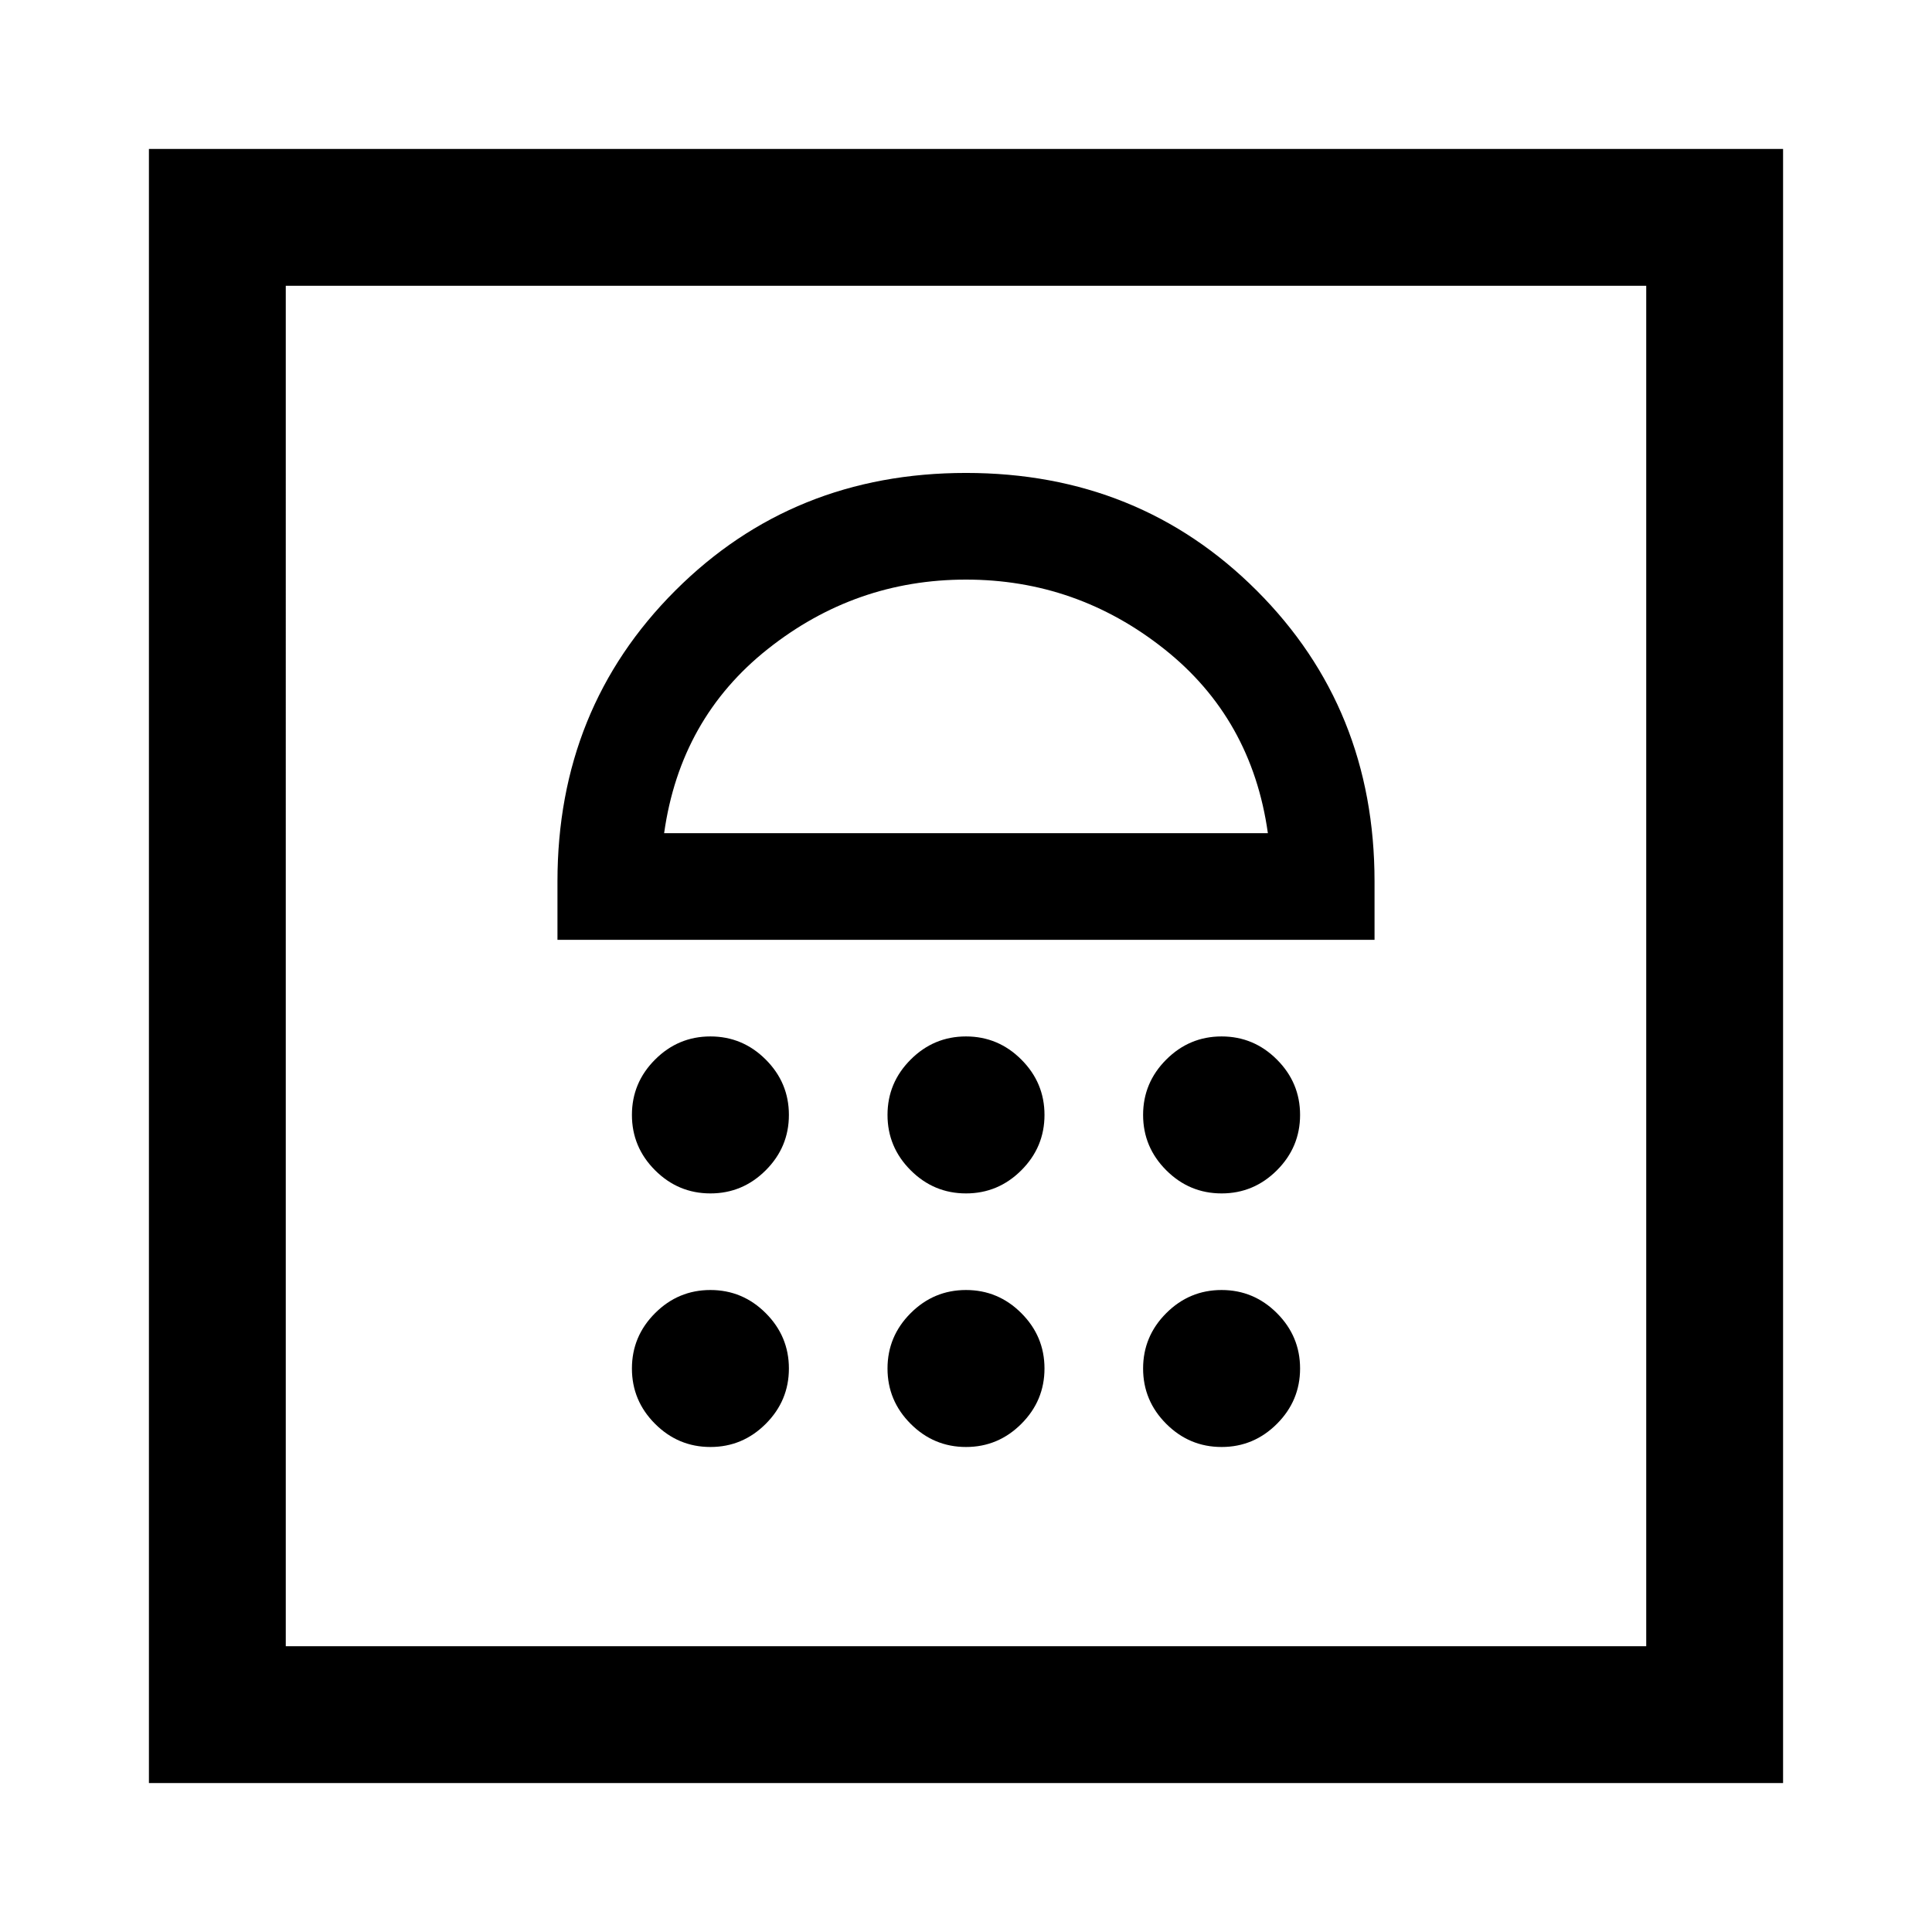 <svg xmlns="http://www.w3.org/2000/svg" width="48" height="48"><path d="M3.7 44.3V3.7h40.6v40.6zm3.4-3.4h33.8V7.1H7.1zm10.55-4.95q.8 0 1.375-.575T19.6 34q0-.8-.575-1.375t-1.375-.575q-.8 0-1.375.575T15.7 34q0 .8.575 1.375t1.375.575zm6.35 0q.8 0 1.375-.575T25.95 34q0-.8-.575-1.375T24 32.05q-.8 0-1.375.575T22.05 34q0 .8.575 1.375T24 35.95zm6.35 0q.8 0 1.375-.575T32.3 34q0-.8-.575-1.375t-1.375-.575q-.8 0-1.375.575T28.4 34q0 .8.575 1.375t1.375.575zm-12.7-6.3q.8 0 1.375-.575T19.6 27.7q0-.8-.575-1.375t-1.375-.575q-.8 0-1.375.575T15.7 27.7q0 .8.575 1.375t1.375.575zm6.35 0q.8 0 1.375-.575t.575-1.375q0-.8-.575-1.375T24 25.75q-.8 0-1.375.575T22.05 27.7q0 .8.575 1.375T24 29.65zm6.35 0q.8 0 1.375-.575T32.3 27.7q0-.8-.575-1.375t-1.375-.575q-.8 0-1.375.575T28.4 27.7q0 .8.575 1.375t1.375.575zm-16.5-6.3h20.3V21.9q0-4.3-2.925-7.225T24 11.75q-4.3 0-7.225 2.925T13.85 21.9zm2.65-2.65q.4-2.85 2.575-4.575Q21.25 14.4 24 14.4t4.925 1.725Q31.1 17.85 31.5 20.7zm7.5-6.3zM7.1 7.1h33.8z"/></svg>